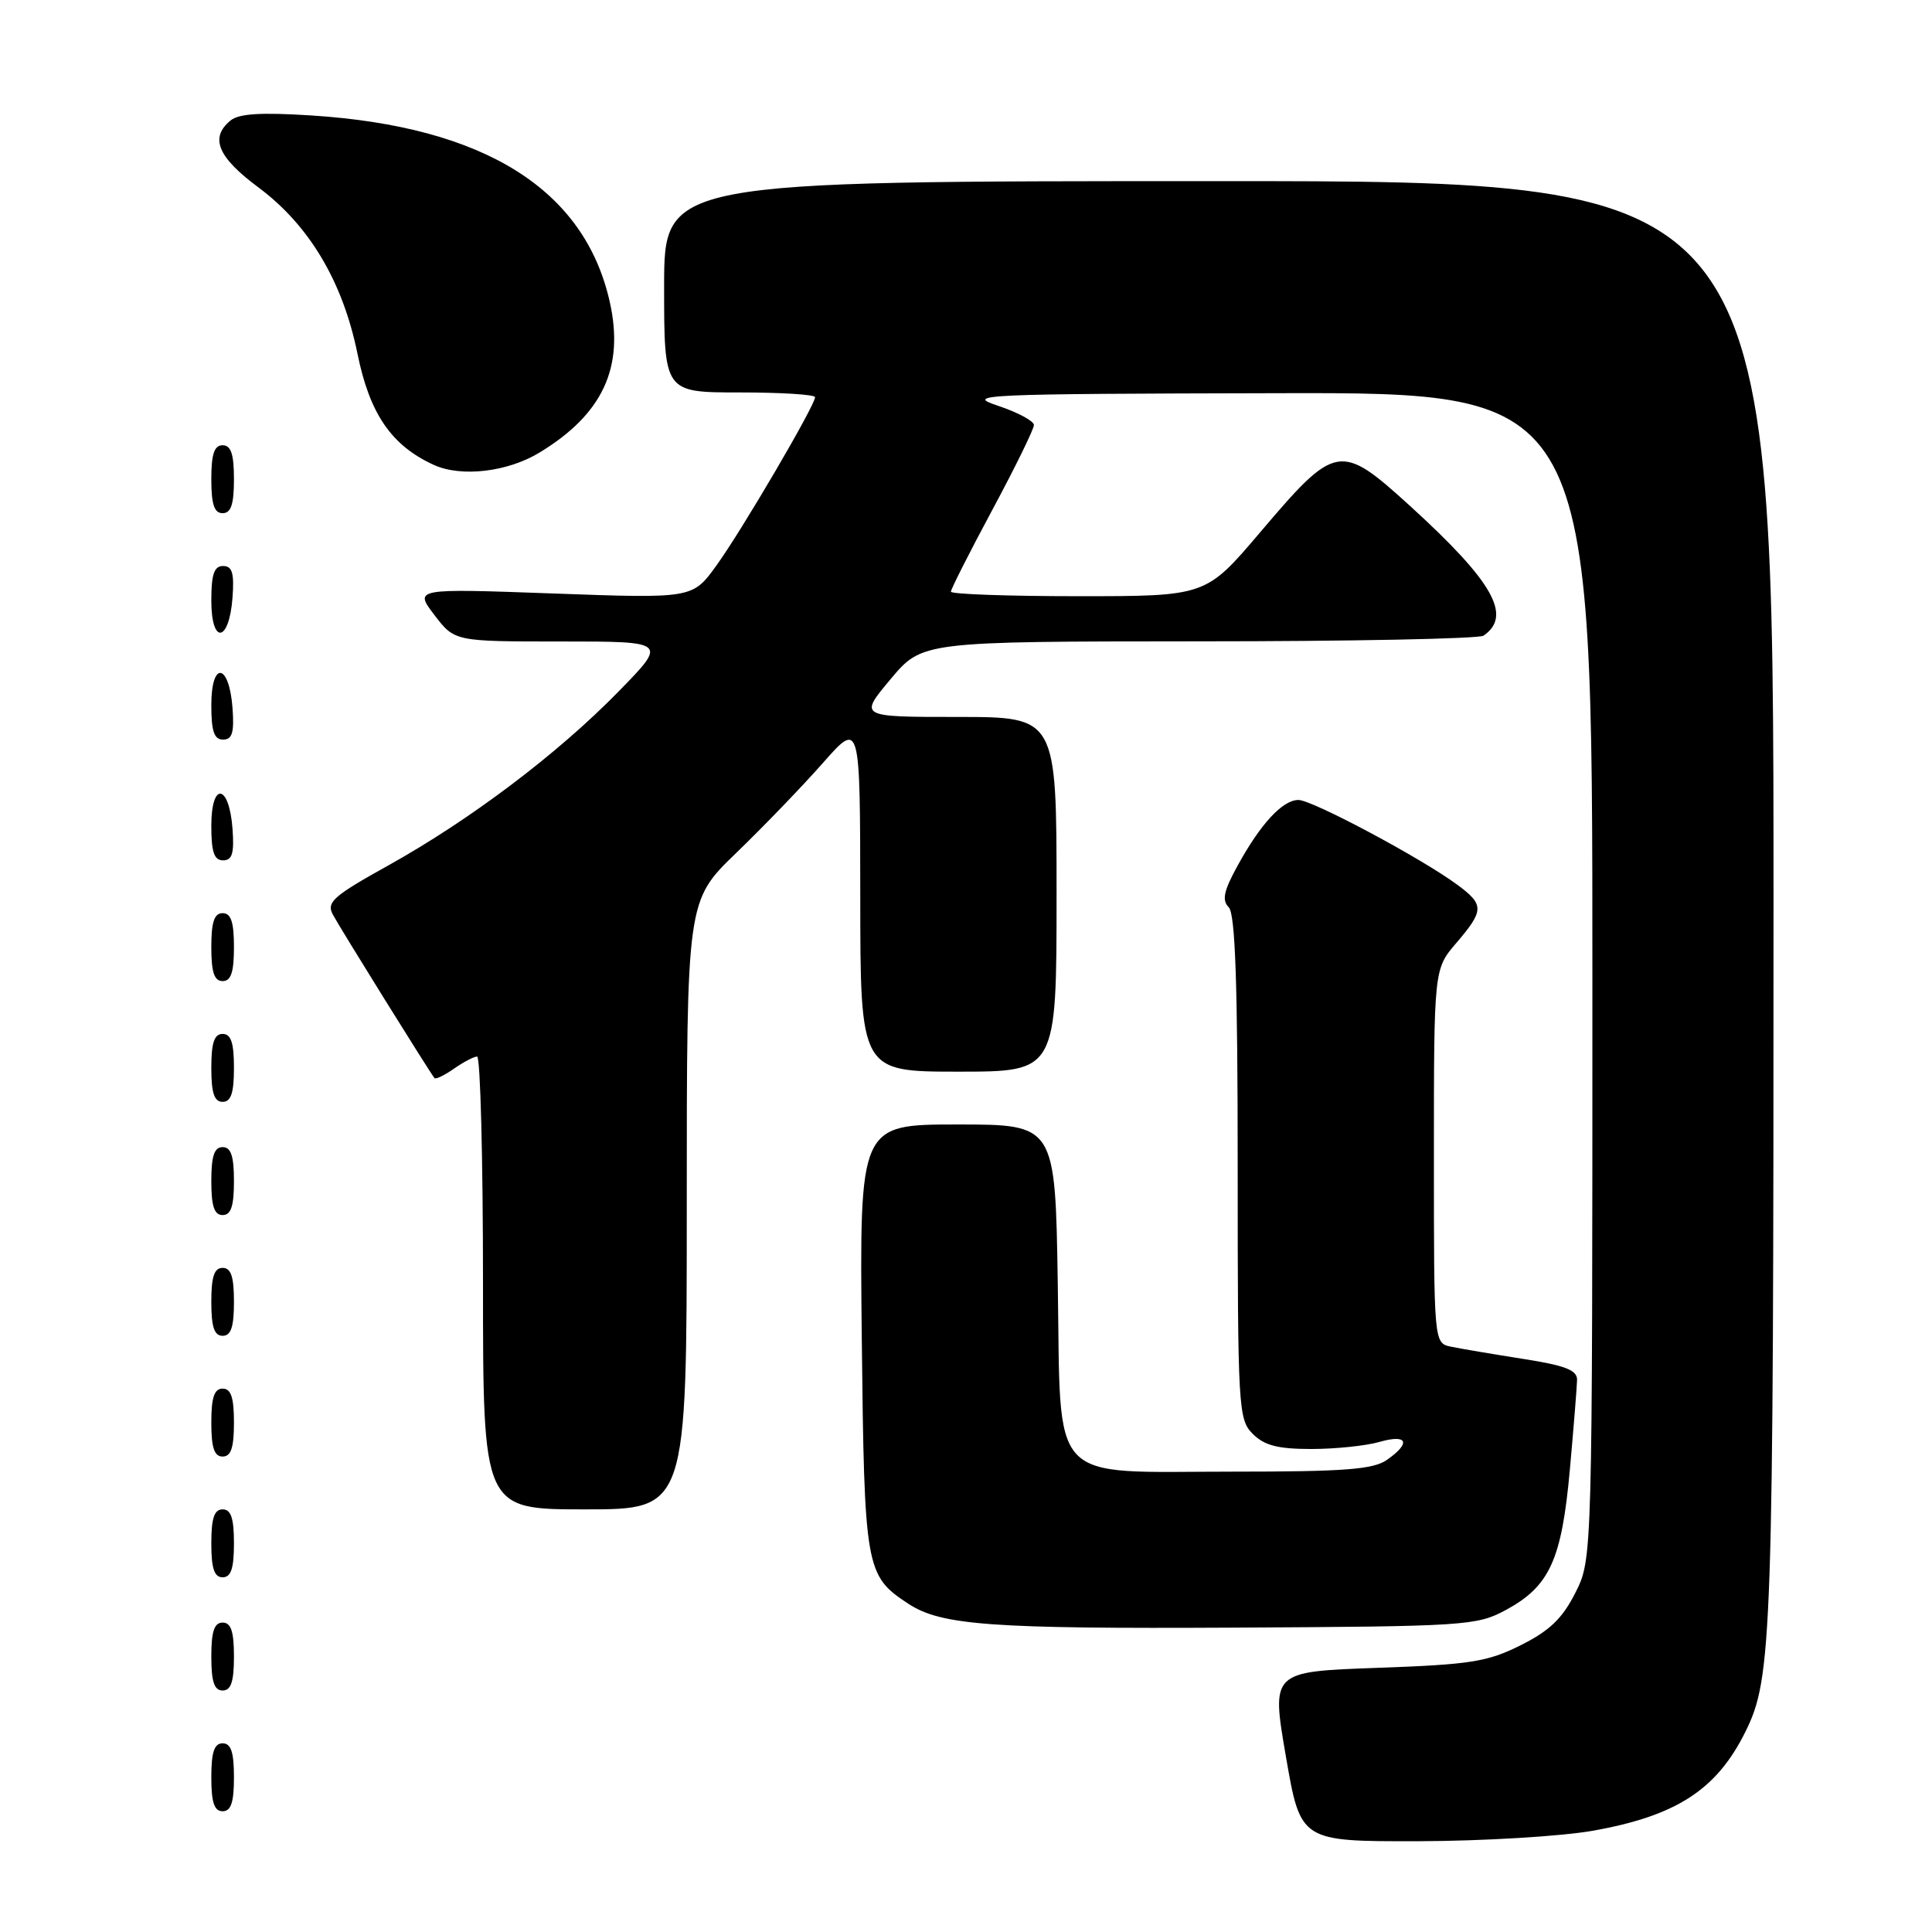 <?xml version="1.0" encoding="UTF-8" standalone="no"?>
<!DOCTYPE svg PUBLIC "-//W3C//DTD SVG 1.1//EN" "http://www.w3.org/Graphics/SVG/1.1/DTD/svg11.dtd" >
<svg xmlns="http://www.w3.org/2000/svg" xmlns:xlink="http://www.w3.org/1999/xlink" version="1.1" viewBox="0 0 256 256">
 <g >
 <path fill="currentColor"
d=" M 211.08 242.58 C 222.13 240.61 227.45 237.16 231.26 229.50 C 234.83 222.33 235.00 217.36 235.00 119.95 C 235.00 24.00 235.00 24.00 161.50 24.00 C 88.00 24.00 88.00 24.00 88.00 38.00 C 88.00 52.00 88.00 52.00 98.00 52.00 C 103.50 52.00 108.00 52.28 108.00 52.63 C 108.00 53.72 98.26 70.34 94.93 74.93 C 91.77 79.31 91.77 79.31 73.32 78.64 C 54.88 77.97 54.88 77.97 57.56 81.49 C 60.24 85.00 60.24 85.00 74.34 85.00 C 88.44 85.00 88.44 85.00 81.97 91.62 C 73.91 99.87 62.33 108.62 51.44 114.68 C 44.14 118.74 43.23 119.55 44.10 121.18 C 45.07 123.00 56.98 142.15 57.57 142.85 C 57.74 143.05 58.90 142.48 60.16 141.60 C 61.42 140.72 62.79 140.00 63.22 140.00 C 63.65 140.00 64.00 153.50 64.00 170.00 C 64.00 200.00 64.00 200.00 77.50 200.00 C 91.00 200.00 91.00 200.00 91.00 159.68 C 91.00 119.35 91.00 119.35 97.53 113.04 C 101.13 109.57 106.29 104.21 109.02 101.12 C 113.97 95.50 113.97 95.50 113.99 118.75 C 114.00 142.00 114.00 142.00 127.00 142.00 C 140.00 142.00 140.00 142.00 140.00 118.50 C 140.00 95.00 140.00 95.00 126.91 95.00 C 113.81 95.00 113.81 95.00 118.00 90.00 C 122.19 85.00 122.19 85.00 158.84 84.98 C 179.00 84.98 195.98 84.64 196.57 84.23 C 200.42 81.60 197.86 77.08 186.85 67.05 C 177.56 58.61 177.02 58.70 166.92 70.60 C 159.78 79.00 159.78 79.00 142.89 79.00 C 133.60 79.00 126.00 78.73 126.00 78.40 C 126.00 78.07 128.47 73.18 131.50 67.54 C 134.53 61.90 137.00 56.85 137.00 56.32 C 137.00 55.79 134.86 54.64 132.25 53.77 C 127.76 52.28 129.79 52.19 169.25 52.10 C 211.00 52.00 211.00 52.00 211.00 129.29 C 211.00 206.58 211.00 206.58 208.75 211.04 C 207.03 214.45 205.33 216.09 201.50 218.00 C 197.09 220.21 194.85 220.56 182.47 221.00 C 168.45 221.50 168.45 221.50 170.39 232.75 C 172.33 244.00 172.33 244.00 187.92 243.97 C 196.49 243.95 206.91 243.32 211.08 242.58 Z  M 31.00 235.50 C 31.00 232.17 30.61 231.00 29.50 231.00 C 28.39 231.00 28.00 232.17 28.00 235.50 C 28.00 238.83 28.39 240.00 29.50 240.00 C 30.61 240.00 31.00 238.83 31.00 235.50 Z  M 31.00 219.50 C 31.00 216.17 30.61 215.00 29.50 215.00 C 28.39 215.00 28.00 216.17 28.00 219.50 C 28.00 222.83 28.39 224.00 29.50 224.00 C 30.61 224.00 31.00 222.83 31.00 219.50 Z  M 199.50 213.35 C 205.33 210.21 206.93 206.71 208.01 194.78 C 208.52 189.13 208.95 183.75 208.97 182.84 C 208.99 181.55 207.41 180.93 201.75 180.05 C 197.76 179.42 193.49 178.70 192.25 178.44 C 190.00 177.96 190.00 177.96 190.00 153.19 C 190.00 128.42 190.00 128.42 192.96 124.96 C 196.67 120.63 196.68 119.88 193.12 117.25 C 188.37 113.73 173.88 106.00 172.05 106.00 C 169.95 106.00 167.02 109.16 163.96 114.76 C 162.15 118.05 161.89 119.29 162.81 120.21 C 163.68 121.08 164.00 130.29 164.00 154.70 C 164.00 186.67 164.08 188.08 166.00 190.00 C 167.54 191.54 169.33 192.00 173.76 192.00 C 176.92 192.00 180.97 191.58 182.76 191.07 C 186.51 189.99 187.01 191.18 183.78 193.44 C 181.96 194.71 178.21 195.00 163.39 195.00 C 138.60 195.00 140.60 197.14 140.16 170.09 C 139.83 149.00 139.83 149.00 126.86 149.00 C 113.89 149.00 113.89 149.00 114.19 177.30 C 114.53 207.96 114.67 208.77 120.38 212.52 C 124.73 215.36 131.32 215.84 163.50 215.67 C 194.19 215.51 195.66 215.41 199.50 213.35 Z  M 31.00 204.50 C 31.00 201.17 30.61 200.00 29.50 200.00 C 28.39 200.00 28.00 201.17 28.00 204.50 C 28.00 207.83 28.39 209.00 29.50 209.00 C 30.61 209.00 31.00 207.83 31.00 204.50 Z  M 31.00 188.50 C 31.00 185.17 30.61 184.00 29.50 184.00 C 28.39 184.00 28.00 185.17 28.00 188.50 C 28.00 191.83 28.39 193.00 29.50 193.00 C 30.61 193.00 31.00 191.83 31.00 188.50 Z  M 31.00 172.50 C 31.00 169.17 30.61 168.00 29.50 168.00 C 28.39 168.00 28.00 169.17 28.00 172.50 C 28.00 175.83 28.39 177.00 29.50 177.00 C 30.61 177.00 31.00 175.83 31.00 172.50 Z  M 31.00 156.50 C 31.00 153.17 30.61 152.00 29.50 152.00 C 28.39 152.00 28.00 153.17 28.00 156.50 C 28.00 159.83 28.39 161.00 29.50 161.00 C 30.61 161.00 31.00 159.83 31.00 156.50 Z  M 31.00 141.50 C 31.00 138.17 30.61 137.00 29.50 137.00 C 28.39 137.00 28.00 138.17 28.00 141.50 C 28.00 144.83 28.39 146.00 29.50 146.00 C 30.61 146.00 31.00 144.83 31.00 141.50 Z  M 31.00 125.50 C 31.00 122.17 30.61 121.00 29.50 121.00 C 28.39 121.00 28.00 122.17 28.00 125.50 C 28.00 128.83 28.39 130.00 29.50 130.00 C 30.61 130.00 31.00 128.83 31.00 125.50 Z  M 30.81 109.83 C 30.37 103.86 28.00 103.51 28.00 109.42 C 28.00 112.90 28.37 114.00 29.56 114.00 C 30.77 114.00 31.05 113.07 30.81 109.83 Z  M 30.81 93.83 C 30.37 87.86 28.00 87.51 28.00 93.42 C 28.00 96.90 28.37 98.00 29.56 98.00 C 30.77 98.00 31.05 97.07 30.81 93.83 Z  M 30.81 79.17 C 31.05 75.93 30.77 75.00 29.56 75.00 C 28.37 75.00 28.00 76.10 28.00 79.58 C 28.00 85.49 30.37 85.14 30.81 79.17 Z  M 31.00 63.50 C 31.00 60.17 30.61 59.00 29.50 59.00 C 28.39 59.00 28.00 60.17 28.00 63.50 C 28.00 66.83 28.39 68.00 29.50 68.00 C 30.61 68.00 31.00 66.83 31.00 63.50 Z  M 71.50 59.96 C 79.85 54.89 82.73 48.71 80.81 40.06 C 77.48 25.09 64.19 16.77 41.28 15.30 C 34.56 14.87 31.64 15.05 30.53 15.98 C 27.77 18.26 28.85 20.83 34.25 24.84 C 40.98 29.85 45.42 37.31 47.37 46.88 C 48.99 54.86 51.88 59.05 57.50 61.61 C 61.13 63.26 67.27 62.54 71.50 59.96 Z "/>
</g>
</svg>